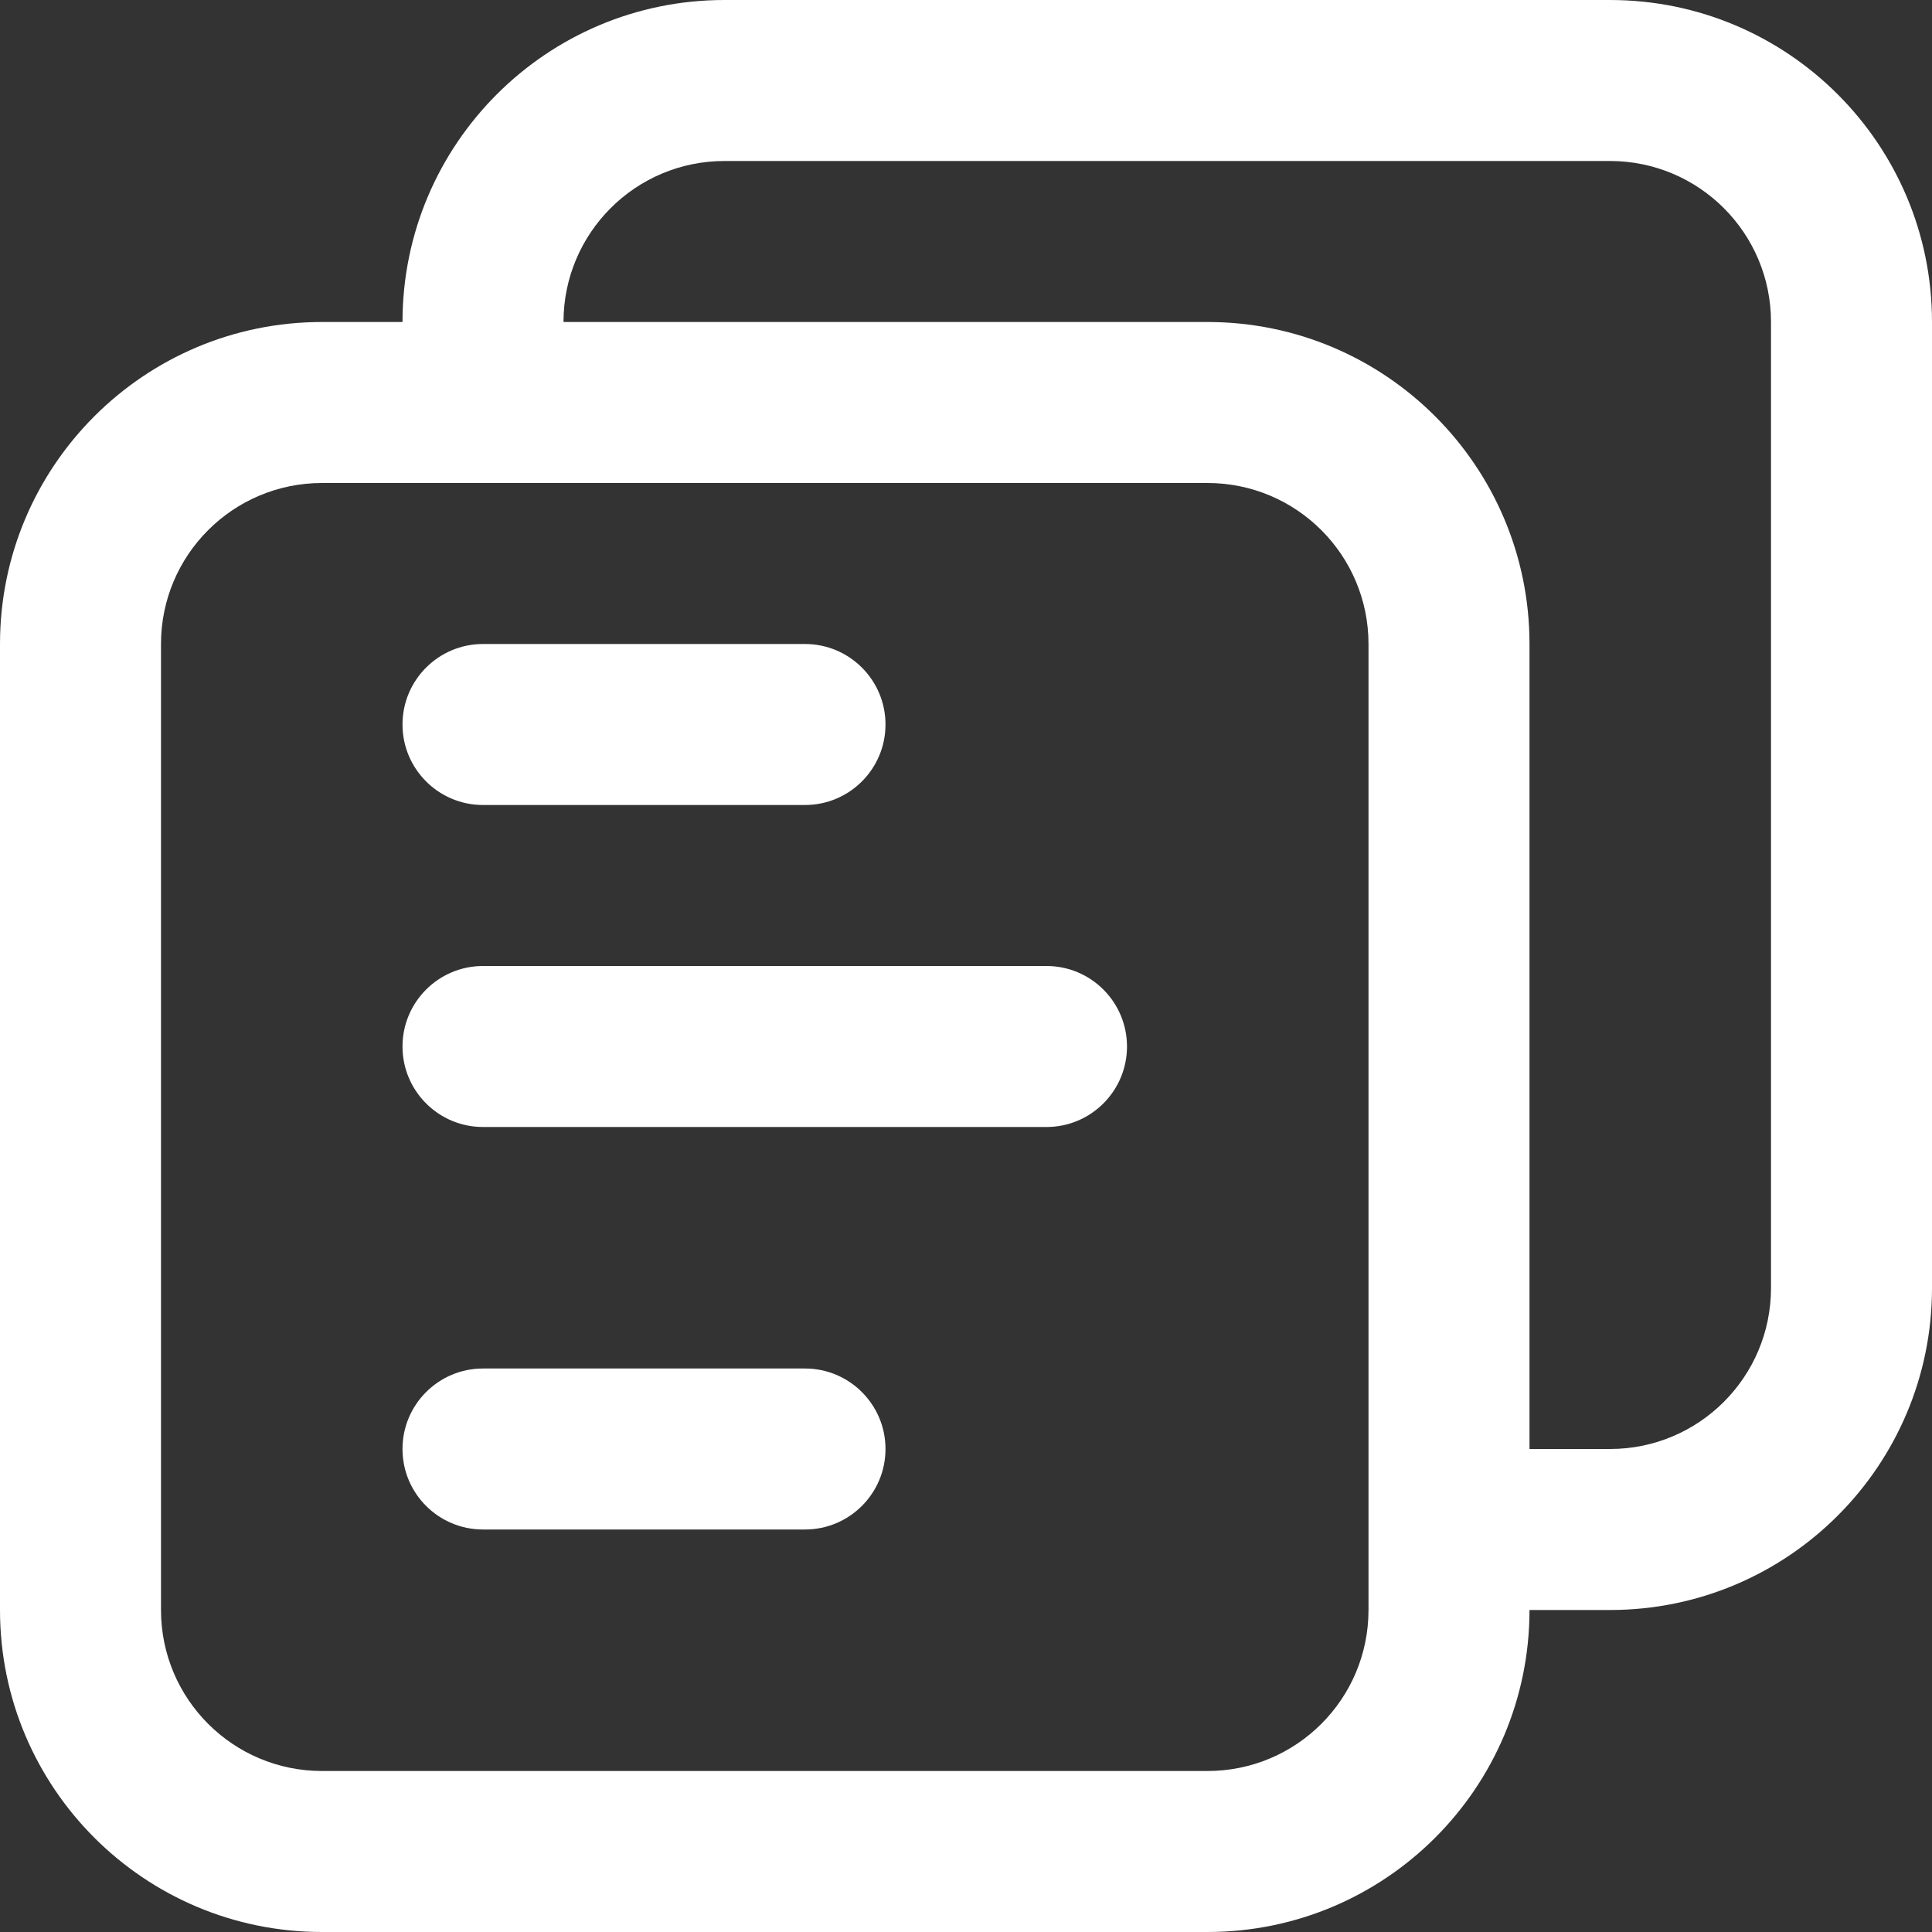 <svg width="24" height="24" viewBox="0 0 24 24" fill="none"  xmlns="http://www.w3.org/2000/svg">
<rect x="0" y="0" width="24" height="24" fill="#333333" stroke="none"/>
<path fill-rule="evenodd" clip-rule="evenodd" d="M9 2H20C21.105 2 22 2.895 22 4V16C22 17.105 21.105 18 20 18H19V8C19 5.791 17.209 4 15 4L7 4C7 2.895 7.895 2 9 2ZM9 0C6.791 0 5 1.791 5 4L4 4C1.791 4 0 5.791 0 8V20C0 22.209 1.791 24 4 24H15C17.209 24 19 22.209 19 20H20C22.209 20 24 18.209 24 16V4C24 1.791 22.209 0 20 0H9ZM15 6H4C2.895 6 2 6.895 2 8V20C2 21.105 2.895 22 4 22H15C16.105 22 17 21.105 17 20V8C17 6.895 16.105 6 15 6ZM6 8C5.448 8 5 8.448 5 9C5 9.552 5.448 10 6 10H10C10.552 10 11 9.552 11 9C11 8.448 10.552 8 10 8H6ZM5 18C5 17.448 5.448 17 6 17H10C10.552 17 11 17.448 11 18C11 18.552 10.552 19 10 19H6C5.448 19 5 18.552 5 18ZM6 12C5.448 12 5 12.448 5 13C5 13.552 5.448 14 6 14H13C13.552 14 14 13.552 14 13C14 12.448 13.552 12 13 12H6Z" fill="white"/>
</svg>